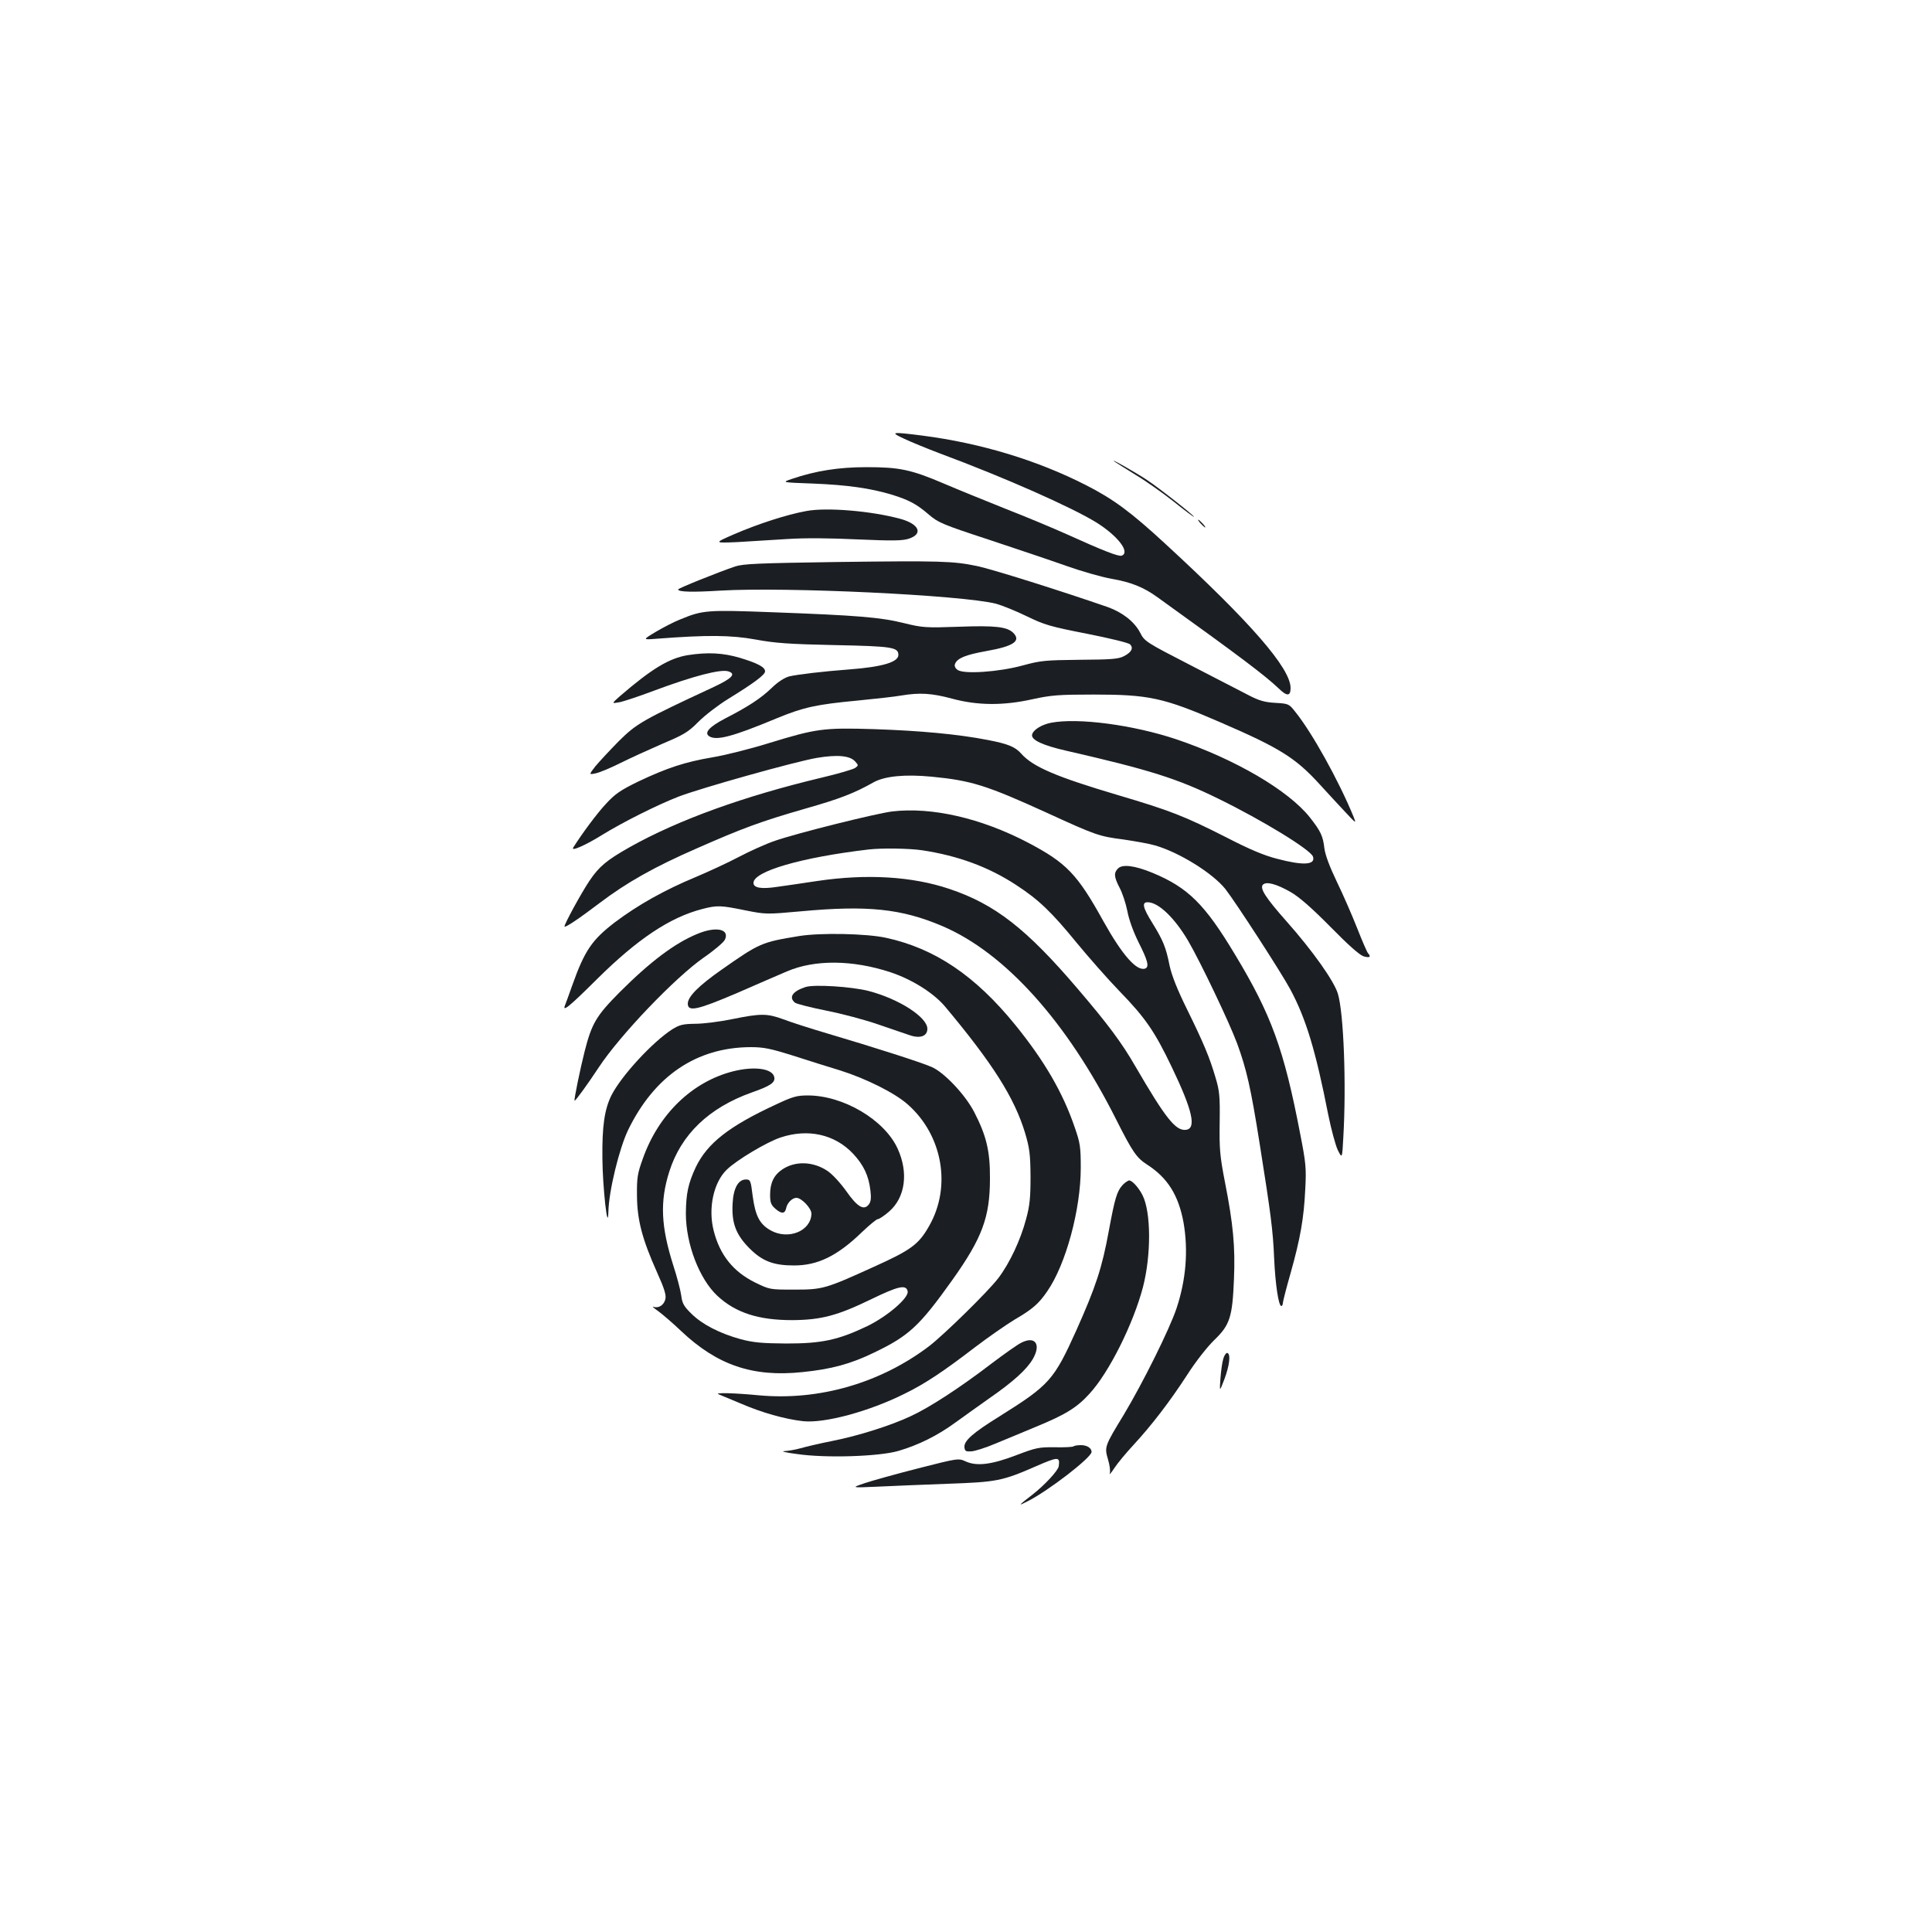 <?xml version="1.0" standalone="no"?>
<!DOCTYPE svg PUBLIC "-//W3C//DTD SVG 20010904//EN"
 "http://www.w3.org/TR/2001/REC-SVG-20010904/DTD/svg10.dtd">
<svg version="1.0" xmlns="http://www.w3.org/2000/svg"
 width="1000pt" height="1000pt" viewBox="0 0 1000 1000"
 preserveAspectRatio="xMidYMid meet">
<g transform="translate(0,1000) scale(0.1,-0.1)"
fill="#1b1f23" stroke="none">
<path d="M4680 7729 c36 -17 119 -51 185 -76 339 -126 683 -279 811 -358 111
-70 175 -154 130 -171 -16 -6 -97 26 -285 111 -69 31 -210 90 -315 131 -105
42 -248 100 -318 130 -173 74 -233 86 -403 86 -144 0 -264 -19 -387 -61 -53
-18 -53 -18 112 -24 174 -7 296 -24 408 -58 89 -28 126 -48 189 -102 49 -42
72 -52 310 -130 142 -47 323 -108 402 -136 79 -28 184 -58 235 -67 99 -17 165
-43 238 -96 430 -309 554 -403 625 -470 44 -43 63 -43 63 1 0 102 -205 338
-648 746 -179 165 -268 231 -411 304 -253 129 -544 217 -844 256 -164 21 -173
19 -97 -16z"/>
<path d="M5770 7610 c8 -6 57 -36 108 -68 52 -31 141 -94 198 -139 57 -46 104
-81 104 -78 0 7 -180 149 -245 192 -54 36 -202 120 -165 93z"/>
<path d="M4174 7355 c-101 -18 -251 -67 -374 -120 -105 -46 -105 -46 15 -41
66 4 183 11 260 16 90 6 220 5 365 -2 183 -8 232 -7 265 4 74 25 53 75 -43
102 -149 41 -382 61 -488 41z"/>
<path d="M6215 7290 c10 -11 20 -20 23 -20 3 0 -3 9 -13 20 -10 11 -20 20 -23
20 -3 0 3 -9 13 -20z"/>
<path d="M4325 7091 c-400 -6 -477 -9 -520 -23 -91 -31 -295 -113 -295 -119 0
-13 73 -15 218 -6 342 20 1251 -23 1428 -68 32 -9 104 -38 159 -65 91 -44 120
-53 310 -90 116 -23 216 -47 224 -55 19 -19 8 -41 -31 -61 -28 -15 -64 -18
-228 -19 -180 -2 -203 -4 -295 -29 -123 -34 -308 -47 -339 -23 -12 8 -17 21
-13 30 11 30 55 48 162 67 141 25 181 52 140 94 -32 32 -94 39 -282 32 -171
-6 -187 -5 -285 19 -120 30 -244 40 -679 56 -340 13 -362 11 -478 -37 -31 -12
-87 -41 -126 -64 -70 -42 -70 -42 5 -36 260 20 383 19 510 -4 102 -19 176 -24
410 -29 298 -6 330 -11 330 -51 0 -37 -83 -62 -255 -75 -134 -10 -268 -26
-310 -36 -25 -7 -58 -28 -90 -59 -56 -54 -121 -97 -242 -159 -82 -43 -110 -74
-82 -92 38 -24 121 -2 354 95 134 55 201 70 415 90 91 9 192 20 225 26 95 16
158 12 262 -16 133 -36 266 -37 418 -3 96 21 136 24 315 24 287 0 362 -16 655
-143 308 -133 390 -184 515 -321 41 -45 101 -110 133 -144 58 -62 58 -62 42
-22 -77 187 -215 435 -301 541 -32 41 -35 42 -102 46 -55 3 -84 11 -138 39
-38 20 -175 90 -304 157 -229 118 -236 122 -259 168 -30 57 -92 105 -168 132
-233 81 -598 196 -675 212 -125 26 -187 28 -733 21z"/>
<path d="M3560 6609 c-97 -16 -186 -70 -351 -212 -44 -39 -44 -39 -4 -32 22 4
103 31 180 60 201 75 345 113 385 100 41 -13 19 -36 -72 -79 -374 -174 -402
-190 -496 -283 -48 -49 -102 -107 -121 -130 -33 -43 -33 -43 1 -36 18 3 76 27
128 53 52 26 151 71 220 101 109 46 133 60 185 113 34 34 103 87 155 119 130
80 190 124 190 142 0 22 -38 42 -130 70 -88 26 -167 30 -270 14z"/>
<path d="M5440 6259 c-50 -10 -93 -37 -98 -62 -5 -27 55 -55 178 -83 428 -98
575 -144 788 -249 227 -111 477 -264 488 -299 14 -43 -50 -47 -186 -11 -67 17
-143 49 -261 110 -219 111 -290 139 -564 220 -320 95 -439 146 -500 215 -31
35 -69 50 -173 70 -154 30 -350 48 -588 56 -262 8 -298 3 -543 -72 -96 -30
-228 -63 -294 -74 -141 -24 -233 -54 -383 -125 -92 -45 -119 -63 -167 -115
-47 -50 -124 -154 -170 -227 -14 -22 62 11 149 65 105 65 286 156 397 199 118
45 599 180 714 200 107 18 172 12 199 -18 18 -20 18 -21 0 -34 -10 -7 -88 -30
-173 -50 -402 -96 -741 -218 -994 -360 -120 -68 -158 -100 -208 -174 -43 -64
-134 -231 -129 -237 6 -5 72 39 183 123 140 106 282 186 502 282 236 104 330
139 563 206 179 51 253 80 352 136 58 32 163 42 299 29 207 -20 284 -44 602
-189 249 -114 266 -120 391 -136 61 -9 135 -22 165 -31 125 -36 297 -143 363
-225 52 -66 290 -433 336 -519 82 -152 132 -319 197 -650 15 -74 37 -156 49
-182 23 -46 23 -46 29 65 16 275 2 643 -28 743 -19 65 -131 223 -265 374 -110
124 -141 173 -123 191 18 18 71 3 143 -38 45 -26 108 -81 206 -180 94 -96 151
-146 172 -153 32 -9 40 -3 23 16 -5 5 -30 63 -56 129 -26 66 -73 174 -105 240
-38 79 -60 138 -65 174 -7 64 -20 90 -75 160 -111 140 -386 301 -690 404 -224
75 -510 113 -650 86z"/>
<path d="M4618 5800 c-87 -11 -495 -113 -607 -152 -47 -16 -131 -54 -186 -83
-55 -29 -156 -76 -225 -105 -159 -66 -297 -143 -419 -235 -117 -90 -155 -145
-219 -325 -17 -47 -33 -93 -37 -102 -16 -39 19 -11 166 135 209 207 377 319
544 362 77 20 96 19 223 -7 106 -21 109 -21 287 -5 345 32 521 14 734 -77 324
-139 643 -494 897 -998 87 -173 107 -201 163 -237 105 -68 161 -158 187 -299
25 -145 13 -295 -36 -443 -36 -108 -173 -384 -273 -551 -100 -164 -101 -167
-82 -232 9 -29 13 -62 9 -72 -4 -10 7 1 23 26 16 25 61 79 99 120 96 104 188
224 279 364 44 69 104 145 140 180 81 78 94 118 102 316 7 167 -4 285 -47 503
-26 134 -29 171 -27 307 2 136 -1 164 -21 231 -31 106 -62 180 -148 355 -51
103 -79 175 -90 225 -19 96 -34 132 -89 221 -50 80 -56 108 -25 108 56 0 140
-81 210 -200 64 -110 212 -420 253 -530 49 -134 71 -229 117 -520 57 -359 69
-447 75 -595 6 -133 23 -245 37 -245 4 0 8 7 8 15 0 8 18 78 40 155 51 181 69
286 76 435 6 108 3 137 -26 285 -84 438 -149 617 -338 930 -156 260 -243 346
-426 422 -92 38 -156 46 -179 23 -23 -23 -21 -44 8 -100 14 -26 32 -80 40
-120 8 -44 31 -108 59 -164 47 -93 55 -125 34 -134 -44 -16 -118 68 -217 245
-135 244 -191 302 -391 407 -243 127 -498 185 -702 161z m155 -201 c185 -28
344 -86 487 -180 117 -76 184 -141 313 -299 61 -74 161 -188 224 -253 131
-135 180 -206 268 -390 108 -225 129 -319 73 -325 -53 -6 -105 60 -261 328
-70 122 -144 221 -298 401 -266 312 -429 439 -665 518 -193 65 -428 79 -684
41 -74 -11 -166 -25 -205 -30 -84 -13 -125 -6 -125 20 0 60 247 132 595 173
68 8 211 6 278 -4z"/>
<path d="M3609 5166 c-117 -48 -244 -144 -402 -302 -121 -122 -144 -161 -181
-306 -22 -87 -56 -250 -52 -255 3 -4 67 84 125 172 110 167 395 465 544 569
54 37 103 79 109 92 26 55 -45 71 -143 30z"/>
<path d="M4136 5155 c-195 -32 -204 -36 -401 -174 -120 -84 -175 -140 -175
-176 0 -44 51 -32 257 56 103 45 218 95 256 111 144 62 340 60 535 -4 112 -37
223 -107 282 -176 247 -295 361 -474 416 -657 23 -78 27 -108 28 -225 0 -110
-4 -150 -23 -220 -29 -109 -85 -228 -144 -306 -53 -69 -276 -288 -357 -351
-253 -192 -571 -284 -883 -255 -124 12 -234 15 -207 5 8 -3 60 -25 115 -48
109 -47 226 -80 321 -91 111 -12 342 50 526 142 105 51 202 116 365 241 67 51
159 115 205 143 91 53 125 82 169 147 96 139 173 423 173 638 0 109 -3 129
-32 212 -61 178 -156 342 -307 528 -207 255 -416 396 -669 451 -100 22 -339
27 -450 9z"/>
<path d="M4169 4891 c-67 -22 -88 -53 -54 -81 8 -6 81 -25 162 -41 81 -16 201
-48 267 -71 67 -23 140 -48 164 -56 55 -19 92 -5 92 33 0 60 -147 155 -305
196 -86 22 -282 35 -326 20z"/>
<path d="M3790 4725 c-63 -13 -149 -24 -191 -24 -65 -1 -81 -5 -120 -29 -101
-65 -262 -239 -314 -341 -36 -72 -49 -160 -47 -326 1 -150 28 -392 31 -278 2
108 56 328 102 424 136 280 354 428 634 429 68 0 102 -7 220 -44 77 -25 186
-59 242 -76 134 -42 285 -117 352 -177 180 -159 227 -425 110 -629 -54 -95
-93 -124 -286 -211 -253 -115 -265 -118 -414 -118 -124 0 -125 0 -201 37 -113
56 -182 142 -214 268 -30 117 0 252 69 317 52 50 205 141 276 165 143 48 282
17 377 -84 54 -58 80 -113 89 -188 5 -40 3 -60 -8 -74 -25 -33 -59 -14 -117
69 -31 43 -72 88 -98 105 -74 49 -166 52 -233 7 -43 -29 -63 -69 -63 -131 0
-41 5 -53 28 -73 31 -27 49 -26 55 3 5 27 31 54 53 54 27 0 78 -54 78 -82 -2
-90 -120 -138 -212 -86 -56 32 -78 74 -92 176 -10 82 -12 87 -35 87 -40 0 -65
-45 -69 -124 -6 -101 17 -162 88 -233 66 -66 124 -88 230 -88 123 0 224 49
353 174 38 36 74 66 81 66 7 0 34 18 59 40 83 73 100 201 43 325 -68 149 -281
275 -465 275 -56 0 -78 -6 -165 -47 -242 -112 -355 -200 -415 -325 -39 -84
-50 -135 -51 -239 0 -158 70 -340 164 -427 94 -87 212 -125 386 -125 150 1
234 23 411 109 138 67 180 77 187 40 7 -33 -104 -129 -209 -180 -151 -72 -235
-90 -419 -90 -126 1 -170 5 -235 22 -109 30 -199 76 -255 131 -40 39 -49 54
-54 96 -4 28 -22 97 -41 155 -64 202 -70 330 -21 485 61 193 205 331 426 410
97 34 122 51 118 78 -7 46 -101 60 -213 32 -213 -54 -387 -223 -468 -453 -28
-77 -31 -99 -30 -192 1 -125 27 -224 104 -396 38 -84 48 -118 43 -138 -7 -31
-35 -49 -61 -40 -10 4 0 -6 22 -21 22 -16 76 -62 120 -104 187 -177 371 -240
628 -213 149 15 250 42 371 101 180 86 235 137 404 374 156 219 196 327 196
527 1 143 -19 223 -82 345 -47 90 -155 204 -219 232 -54 24 -298 102 -538 173
-88 26 -191 59 -230 74 -85 31 -117 31 -265 1z"/>
<path d="M5812 3868 c-31 -34 -41 -67 -73 -240 -35 -191 -67 -288 -168 -514
-116 -257 -139 -283 -396 -444 -142 -88 -188 -129 -183 -163 3 -19 8 -21 38
-19 19 2 73 19 120 39 47 19 142 59 212 88 153 63 212 99 278 172 101 110 226
361 276 551 43 167 42 387 -2 475 -20 40 -54 77 -69 77 -6 0 -21 -10 -33 -22z"/>
<path d="M5286 3050 c-19 -9 -88 -58 -153 -107 -163 -125 -323 -229 -419 -273
-104 -49 -272 -102 -409 -129 -61 -12 -133 -29 -161 -37 -28 -8 -66 -14 -85
-15 -19 -1 11 -8 66 -15 149 -22 425 -13 525 16 105 31 202 79 295 147 44 32
123 88 175 125 123 85 194 149 226 204 44 76 12 121 -60 84z"/>
<path d="M6332 2968 c-6 -18 -12 -64 -15 -103 -5 -70 -5 -70 20 -5 27 72 34
131 16 137 -6 2 -16 -11 -21 -29z"/>
<path d="M5557 2514 c-4 -4 -47 -6 -96 -5 -83 1 -98 -2 -198 -40 -130 -50
-206 -59 -263 -34 -39 18 -39 18 -247 -35 -114 -29 -239 -64 -278 -77 -70 -24
-70 -24 65 -18 74 4 239 10 365 15 254 9 282 14 458 91 115 50 124 50 117 0
-3 -23 -74 -99 -137 -148 -75 -58 -76 -60 -23 -33 107 54 330 226 330 255 0
20 -24 35 -55 35 -18 0 -35 -3 -38 -6z"/>
</g>
</svg>
